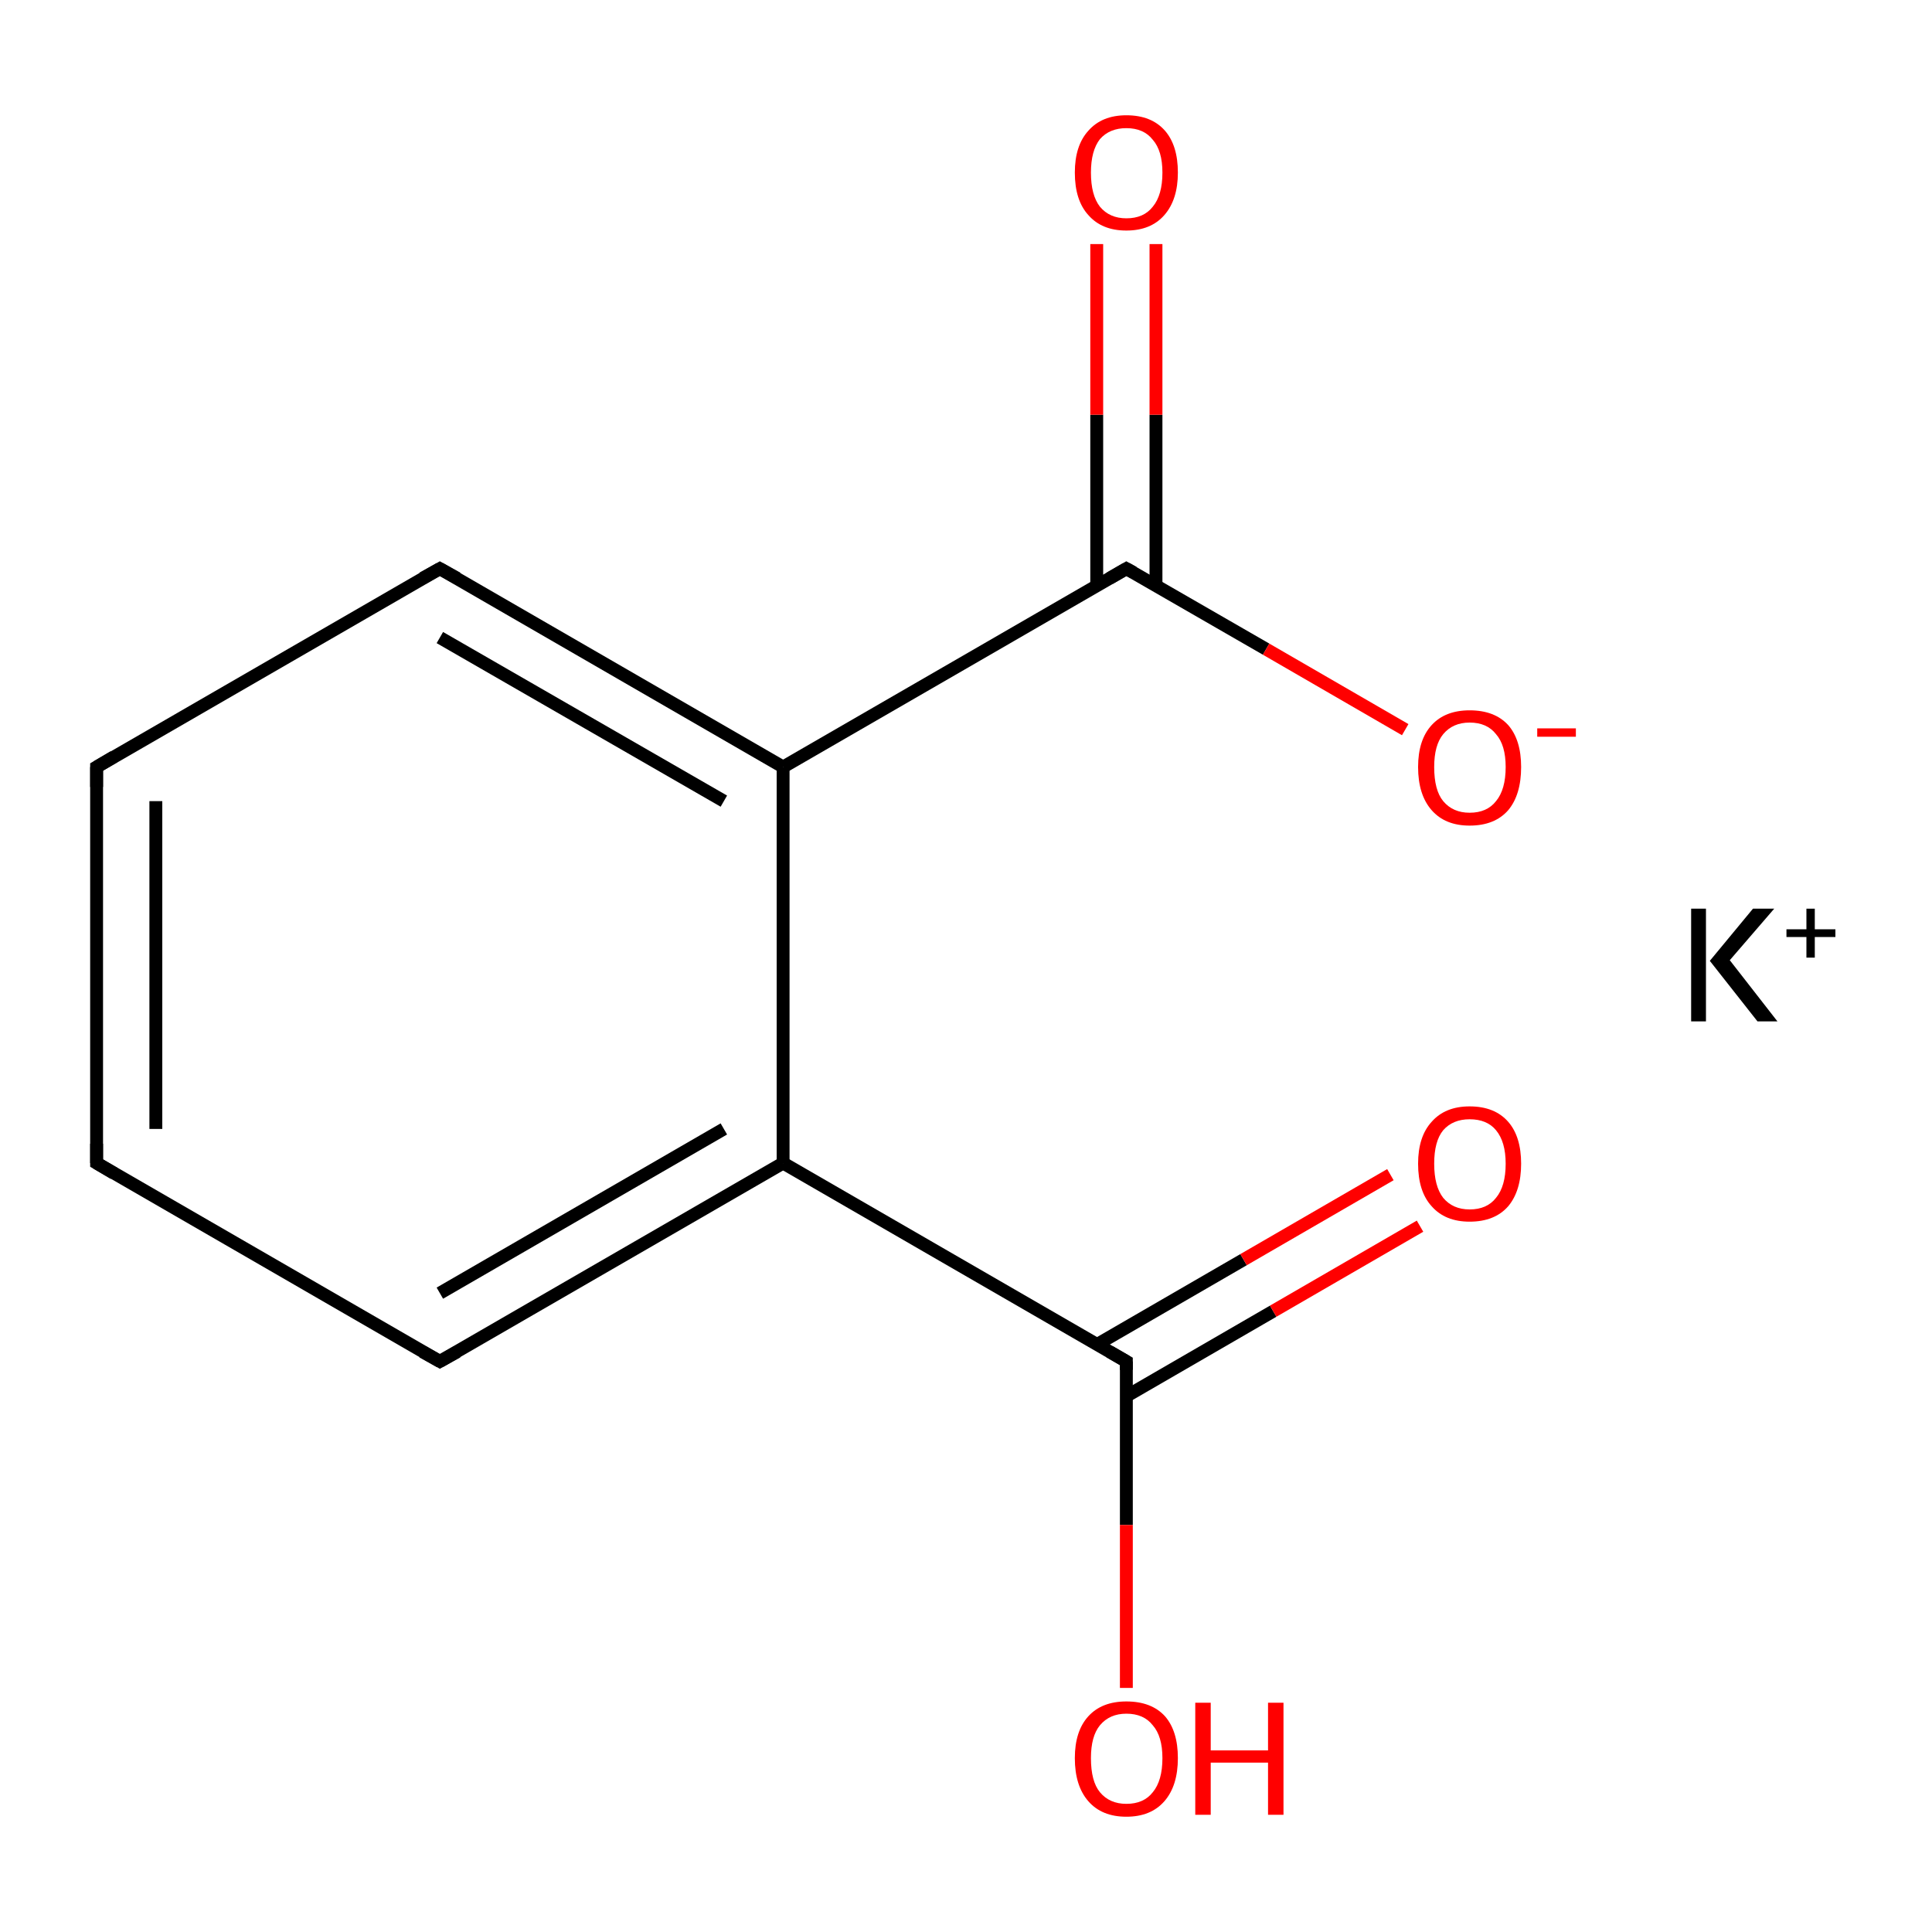 <?xml version='1.0' encoding='iso-8859-1'?>
<svg version='1.1' baseProfile='full'
              xmlns='http://www.w3.org/2000/svg'
                      xmlns:rdkit='http://www.rdkit.org/xml'
                      xmlns:xlink='http://www.w3.org/1999/xlink'
                  xml:space='preserve'
width='300px' height='300px' viewBox='0 0 300 300'>
<!-- END OF HEADER -->
<rect style='opacity:1.0;fill:#FFFFFF;stroke:none' width='300.0' height='300.0' x='0.0' y='0.0'> </rect>
<path class='bond-0 atom-0 atom-1' d='M 15.0,180.6 L 15.0,119.1' style='fill:none;fill-rule:evenodd;stroke:#000000;stroke-width:2.0px;stroke-linecap:butt;stroke-linejoin:miter;stroke-opacity:1' />
<path class='bond-0 atom-0 atom-1' d='M 24.2,175.3 L 24.2,124.4' style='fill:none;fill-rule:evenodd;stroke:#000000;stroke-width:2.0px;stroke-linecap:butt;stroke-linejoin:miter;stroke-opacity:1' />
<path class='bond-1 atom-1 atom-2' d='M 15.0,119.1 L 68.3,88.3' style='fill:none;fill-rule:evenodd;stroke:#000000;stroke-width:2.0px;stroke-linecap:butt;stroke-linejoin:miter;stroke-opacity:1' />
<path class='bond-2 atom-2 atom-3' d='M 68.3,88.3 L 121.6,119.1' style='fill:none;fill-rule:evenodd;stroke:#000000;stroke-width:2.0px;stroke-linecap:butt;stroke-linejoin:miter;stroke-opacity:1' />
<path class='bond-2 atom-2 atom-3' d='M 68.3,99.0 L 112.4,124.4' style='fill:none;fill-rule:evenodd;stroke:#000000;stroke-width:2.0px;stroke-linecap:butt;stroke-linejoin:miter;stroke-opacity:1' />
<path class='bond-3 atom-3 atom-4' d='M 121.6,119.1 L 121.6,180.6' style='fill:none;fill-rule:evenodd;stroke:#000000;stroke-width:2.0px;stroke-linecap:butt;stroke-linejoin:miter;stroke-opacity:1' />
<path class='bond-4 atom-4 atom-5' d='M 121.6,180.6 L 68.3,211.4' style='fill:none;fill-rule:evenodd;stroke:#000000;stroke-width:2.0px;stroke-linecap:butt;stroke-linejoin:miter;stroke-opacity:1' />
<path class='bond-4 atom-4 atom-5' d='M 112.4,175.3 L 68.3,200.8' style='fill:none;fill-rule:evenodd;stroke:#000000;stroke-width:2.0px;stroke-linecap:butt;stroke-linejoin:miter;stroke-opacity:1' />
<path class='bond-5 atom-4 atom-6' d='M 121.6,180.6 L 174.9,211.4' style='fill:none;fill-rule:evenodd;stroke:#000000;stroke-width:2.0px;stroke-linecap:butt;stroke-linejoin:miter;stroke-opacity:1' />
<path class='bond-6 atom-6 atom-7' d='M 174.9,216.8 L 197.7,203.6' style='fill:none;fill-rule:evenodd;stroke:#000000;stroke-width:2.0px;stroke-linecap:butt;stroke-linejoin:miter;stroke-opacity:1' />
<path class='bond-6 atom-6 atom-7' d='M 197.7,203.6 L 220.5,190.4' style='fill:none;fill-rule:evenodd;stroke:#FF0000;stroke-width:2.0px;stroke-linecap:butt;stroke-linejoin:miter;stroke-opacity:1' />
<path class='bond-6 atom-6 atom-7' d='M 170.3,208.8 L 193.1,195.6' style='fill:none;fill-rule:evenodd;stroke:#000000;stroke-width:2.0px;stroke-linecap:butt;stroke-linejoin:miter;stroke-opacity:1' />
<path class='bond-6 atom-6 atom-7' d='M 193.1,195.6 L 215.9,182.4' style='fill:none;fill-rule:evenodd;stroke:#FF0000;stroke-width:2.0px;stroke-linecap:butt;stroke-linejoin:miter;stroke-opacity:1' />
<path class='bond-7 atom-6 atom-8' d='M 174.9,211.4 L 174.9,236.8' style='fill:none;fill-rule:evenodd;stroke:#000000;stroke-width:2.0px;stroke-linecap:butt;stroke-linejoin:miter;stroke-opacity:1' />
<path class='bond-7 atom-6 atom-8' d='M 174.9,236.8 L 174.9,262.1' style='fill:none;fill-rule:evenodd;stroke:#FF0000;stroke-width:2.0px;stroke-linecap:butt;stroke-linejoin:miter;stroke-opacity:1' />
<path class='bond-8 atom-3 atom-9' d='M 121.6,119.1 L 174.9,88.3' style='fill:none;fill-rule:evenodd;stroke:#000000;stroke-width:2.0px;stroke-linecap:butt;stroke-linejoin:miter;stroke-opacity:1' />
<path class='bond-9 atom-9 atom-10' d='M 179.5,91.0 L 179.5,64.4' style='fill:none;fill-rule:evenodd;stroke:#000000;stroke-width:2.0px;stroke-linecap:butt;stroke-linejoin:miter;stroke-opacity:1' />
<path class='bond-9 atom-9 atom-10' d='M 179.5,64.4 L 179.5,37.9' style='fill:none;fill-rule:evenodd;stroke:#FF0000;stroke-width:2.0px;stroke-linecap:butt;stroke-linejoin:miter;stroke-opacity:1' />
<path class='bond-9 atom-9 atom-10' d='M 170.3,91.0 L 170.3,64.4' style='fill:none;fill-rule:evenodd;stroke:#000000;stroke-width:2.0px;stroke-linecap:butt;stroke-linejoin:miter;stroke-opacity:1' />
<path class='bond-9 atom-9 atom-10' d='M 170.3,64.4 L 170.3,37.9' style='fill:none;fill-rule:evenodd;stroke:#FF0000;stroke-width:2.0px;stroke-linecap:butt;stroke-linejoin:miter;stroke-opacity:1' />
<path class='bond-10 atom-9 atom-11' d='M 174.9,88.3 L 196.6,100.8' style='fill:none;fill-rule:evenodd;stroke:#000000;stroke-width:2.0px;stroke-linecap:butt;stroke-linejoin:miter;stroke-opacity:1' />
<path class='bond-10 atom-9 atom-11' d='M 196.6,100.8 L 218.2,113.3' style='fill:none;fill-rule:evenodd;stroke:#FF0000;stroke-width:2.0px;stroke-linecap:butt;stroke-linejoin:miter;stroke-opacity:1' />
<path class='bond-11 atom-5 atom-0' d='M 68.3,211.4 L 15.0,180.6' style='fill:none;fill-rule:evenodd;stroke:#000000;stroke-width:2.0px;stroke-linecap:butt;stroke-linejoin:miter;stroke-opacity:1' />
<path d='M 15.0,177.6 L 15.0,180.6 L 17.7,182.2' style='fill:none;stroke:#000000;stroke-width:2.0px;stroke-linecap:butt;stroke-linejoin:miter;stroke-miterlimit:10;stroke-opacity:1;' />
<path d='M 15.0,122.2 L 15.0,119.1 L 17.7,117.5' style='fill:none;stroke:#000000;stroke-width:2.0px;stroke-linecap:butt;stroke-linejoin:miter;stroke-miterlimit:10;stroke-opacity:1;' />
<path d='M 65.6,89.8 L 68.3,88.3 L 71.0,89.8' style='fill:none;stroke:#000000;stroke-width:2.0px;stroke-linecap:butt;stroke-linejoin:miter;stroke-miterlimit:10;stroke-opacity:1;' />
<path d='M 71.0,209.9 L 68.3,211.4 L 65.6,209.9' style='fill:none;stroke:#000000;stroke-width:2.0px;stroke-linecap:butt;stroke-linejoin:miter;stroke-miterlimit:10;stroke-opacity:1;' />
<path d='M 172.3,209.9 L 174.9,211.4 L 174.9,212.7' style='fill:none;stroke:#000000;stroke-width:2.0px;stroke-linecap:butt;stroke-linejoin:miter;stroke-miterlimit:10;stroke-opacity:1;' />
<path d='M 172.3,89.8 L 174.9,88.3 L 176.0,88.9' style='fill:none;stroke:#000000;stroke-width:2.0px;stroke-linecap:butt;stroke-linejoin:miter;stroke-miterlimit:10;stroke-opacity:1;' />
<path class='atom-7' d='M 220.2 180.7
Q 220.2 176.5, 222.3 174.2
Q 224.4 171.8, 228.2 171.8
Q 232.1 171.8, 234.2 174.2
Q 236.2 176.5, 236.2 180.7
Q 236.2 184.9, 234.2 187.3
Q 232.1 189.7, 228.2 189.7
Q 224.4 189.7, 222.3 187.3
Q 220.2 185.0, 220.2 180.7
M 228.2 187.8
Q 230.9 187.8, 232.3 186.0
Q 233.8 184.2, 233.8 180.7
Q 233.8 177.3, 232.3 175.5
Q 230.9 173.8, 228.2 173.8
Q 225.6 173.8, 224.1 175.5
Q 222.7 177.2, 222.7 180.7
Q 222.7 184.2, 224.1 186.0
Q 225.6 187.8, 228.2 187.8
' fill='#FF0000'/>
<path class='atom-8' d='M 166.9 273.0
Q 166.9 268.8, 169.0 266.5
Q 171.1 264.2, 174.9 264.2
Q 178.8 264.2, 180.9 266.5
Q 182.9 268.8, 182.9 273.0
Q 182.9 277.3, 180.8 279.7
Q 178.7 282.1, 174.9 282.1
Q 171.1 282.1, 169.0 279.7
Q 166.9 277.3, 166.9 273.0
M 174.9 280.1
Q 177.6 280.1, 179.0 278.3
Q 180.5 276.5, 180.5 273.0
Q 180.5 269.6, 179.0 267.9
Q 177.6 266.1, 174.9 266.1
Q 172.3 266.1, 170.8 267.9
Q 169.4 269.6, 169.4 273.0
Q 169.4 276.6, 170.8 278.3
Q 172.3 280.1, 174.9 280.1
' fill='#FF0000'/>
<path class='atom-8' d='M 185.6 264.4
L 188.0 264.4
L 188.0 271.8
L 196.9 271.8
L 196.9 264.4
L 199.3 264.4
L 199.3 281.8
L 196.9 281.8
L 196.9 273.7
L 188.0 273.7
L 188.0 281.8
L 185.6 281.8
L 185.6 264.4
' fill='#FF0000'/>
<path class='atom-10' d='M 166.9 26.8
Q 166.9 22.6, 169.0 20.3
Q 171.1 17.9, 174.9 17.9
Q 178.8 17.9, 180.9 20.3
Q 182.9 22.6, 182.9 26.8
Q 182.9 31.0, 180.8 33.4
Q 178.7 35.8, 174.9 35.8
Q 171.1 35.8, 169.0 33.4
Q 166.9 31.1, 166.9 26.8
M 174.9 33.9
Q 177.6 33.9, 179.0 32.1
Q 180.5 30.3, 180.5 26.8
Q 180.5 23.4, 179.0 21.7
Q 177.6 19.9, 174.9 19.9
Q 172.3 19.9, 170.8 21.6
Q 169.4 23.4, 169.4 26.8
Q 169.4 30.3, 170.8 32.1
Q 172.3 33.9, 174.9 33.9
' fill='#FF0000'/>
<path class='atom-11' d='M 220.2 119.1
Q 220.2 114.9, 222.3 112.6
Q 224.4 110.3, 228.2 110.3
Q 232.1 110.3, 234.2 112.6
Q 236.2 114.9, 236.2 119.1
Q 236.2 123.4, 234.2 125.8
Q 232.1 128.2, 228.2 128.2
Q 224.4 128.2, 222.3 125.8
Q 220.2 123.4, 220.2 119.1
M 228.2 126.2
Q 230.9 126.2, 232.3 124.4
Q 233.8 122.6, 233.8 119.1
Q 233.8 115.7, 232.3 114.0
Q 230.9 112.2, 228.2 112.2
Q 225.6 112.2, 224.1 114.0
Q 222.7 115.7, 222.7 119.1
Q 222.7 122.7, 224.1 124.4
Q 225.6 126.2, 228.2 126.2
' fill='#FF0000'/>
<path class='atom-11' d='M 238.7 113.1
L 244.7 113.1
L 244.7 114.4
L 238.7 114.4
L 238.7 113.1
' fill='#FF0000'/>
<path class='atom-12' d='M 262.6 141.1
L 264.9 141.1
L 264.9 158.6
L 262.6 158.6
L 262.6 141.1
M 272.2 141.1
L 275.5 141.1
L 268.6 149.1
L 276.0 158.6
L 272.9 158.6
L 265.5 149.2
L 272.2 141.1
' fill='#000000'/>
<path class='atom-12' d='M 277.4 144.3
L 280.5 144.3
L 280.5 141.1
L 281.8 141.1
L 281.8 144.3
L 285.0 144.3
L 285.0 145.5
L 281.8 145.5
L 281.8 148.7
L 280.5 148.7
L 280.5 145.5
L 277.4 145.5
L 277.4 144.3
' fill='#000000'/>
</svg>
